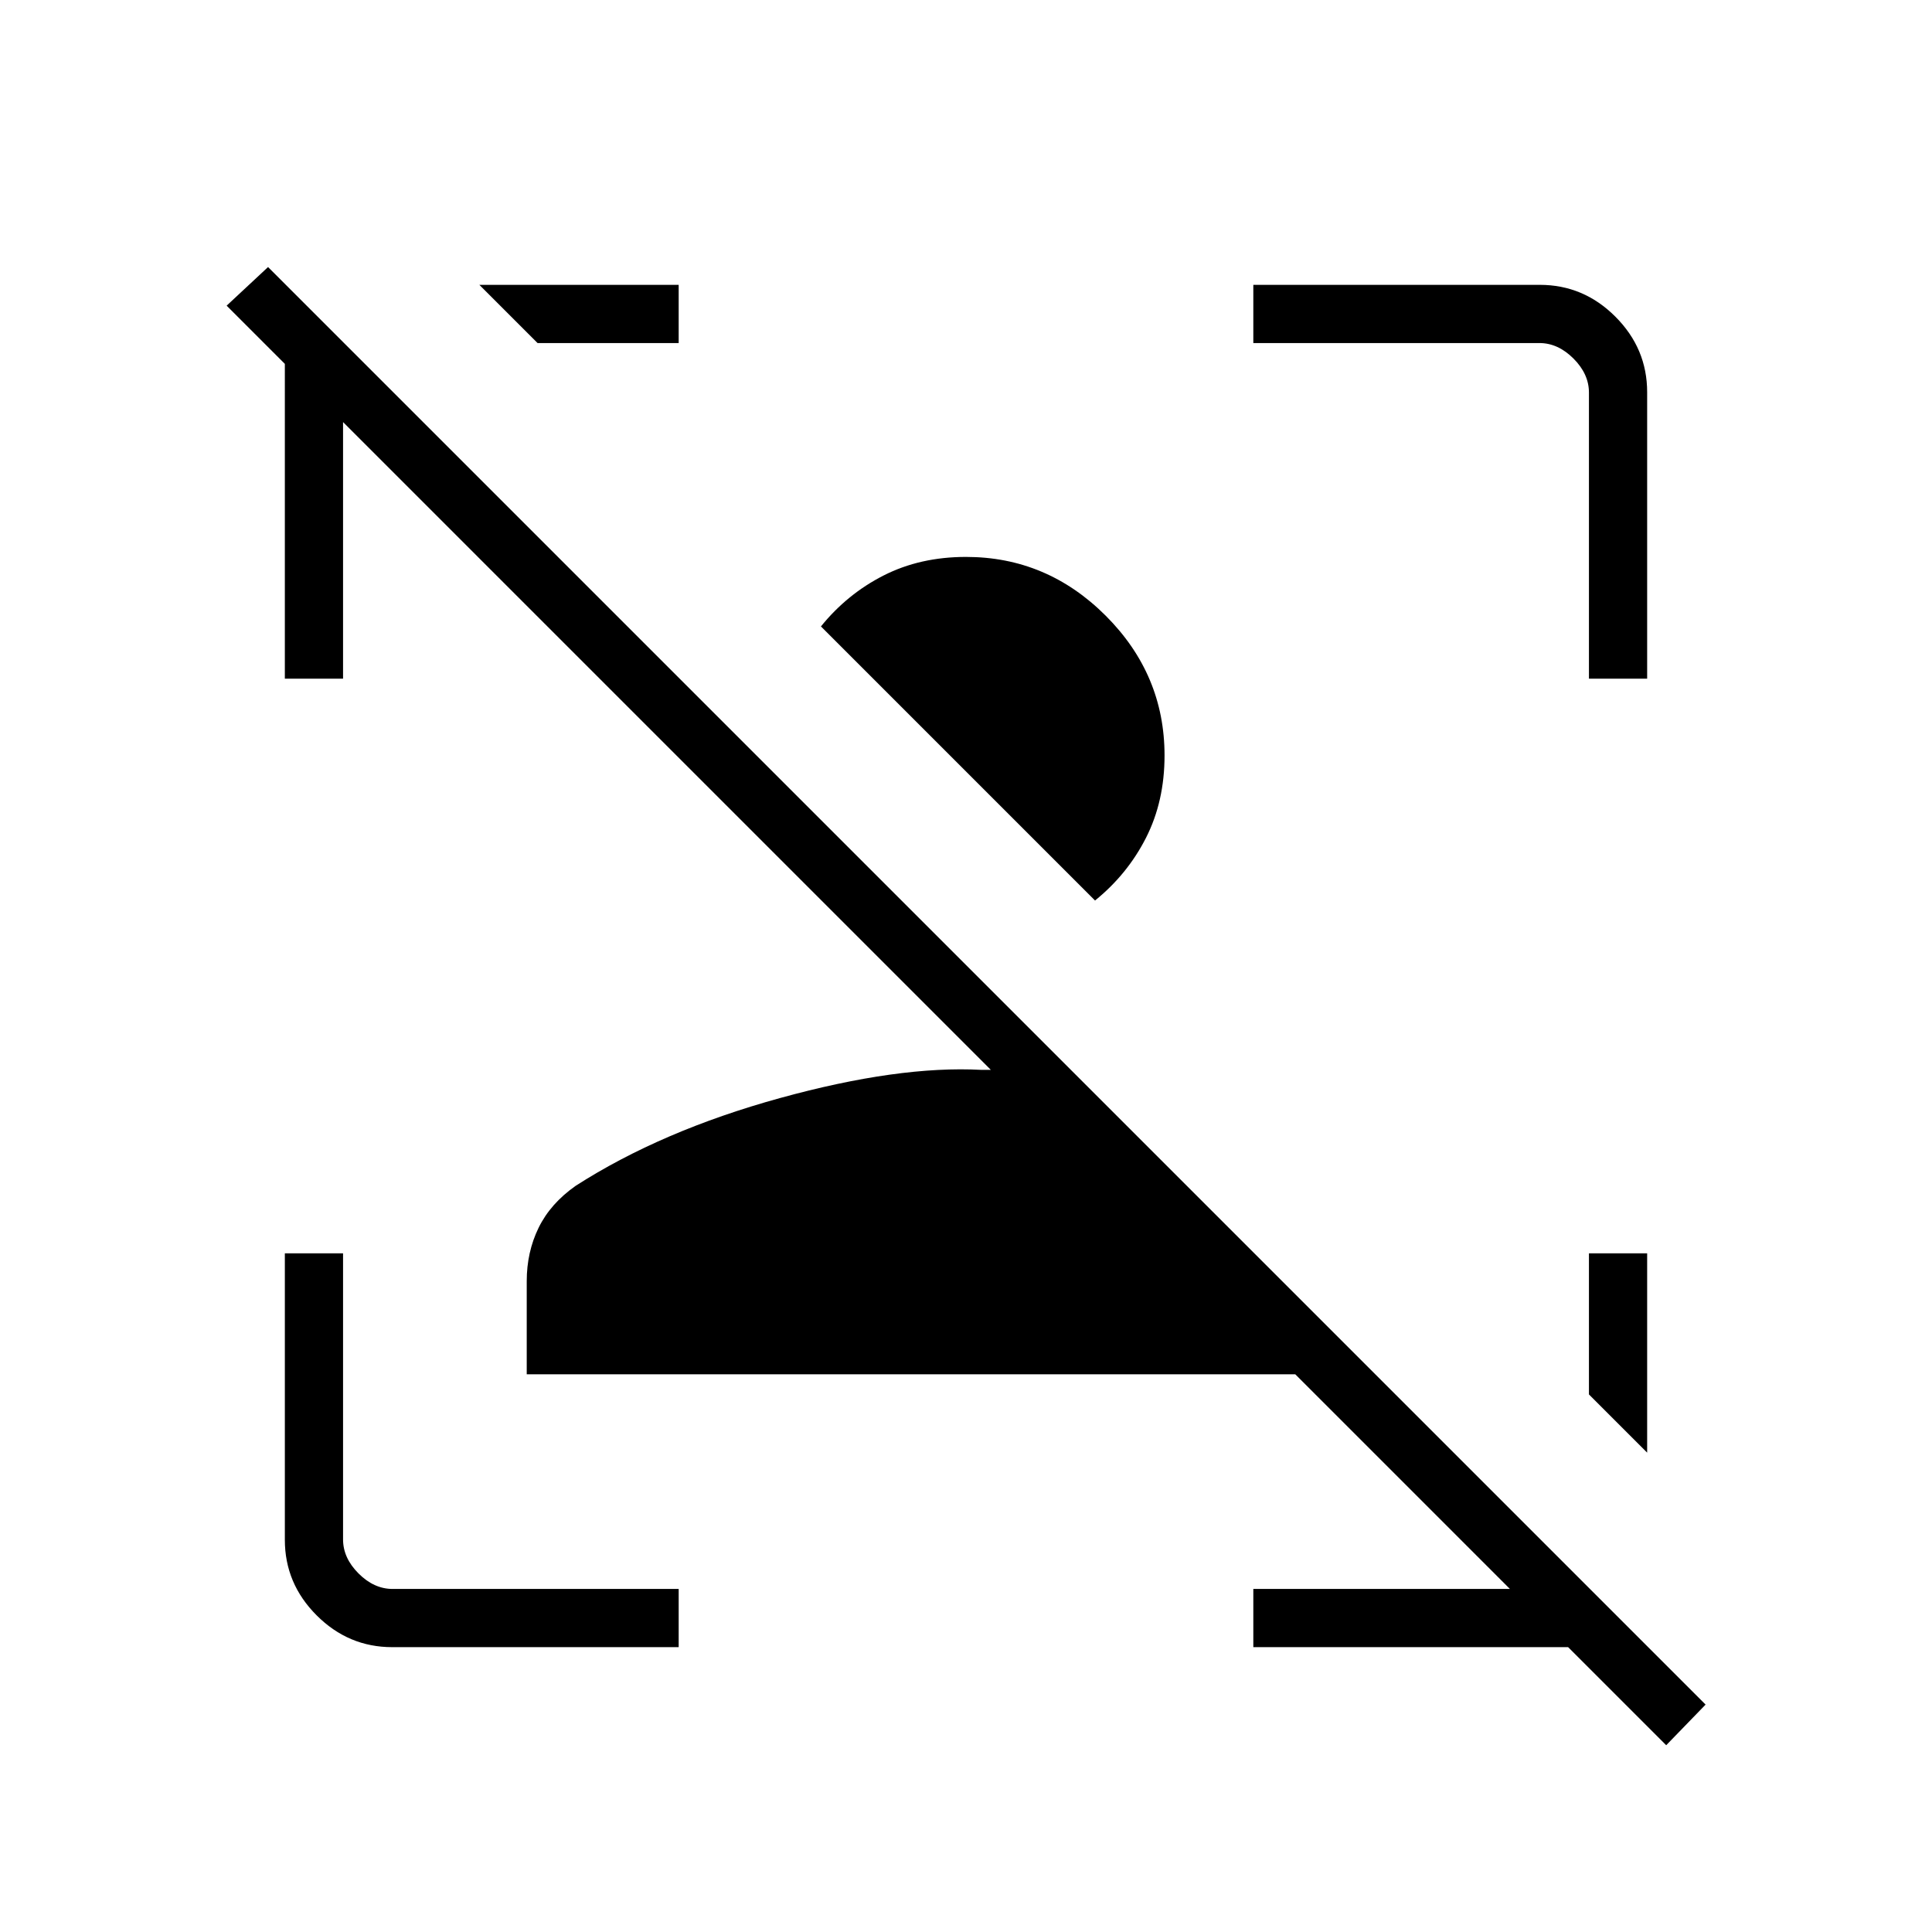 <svg xmlns="http://www.w3.org/2000/svg" height="20" viewBox="0 96 960 960" width="20"><path d="m827.923 963.193-48.731-48.731H622.769v-28.924h127.5L643.615 778.885H261.731v-46.27q0-14.451 5.884-26.514 5.885-12.063 18.423-20.87 42.577-27.346 101.481-43.596 58.904-16.25 100.211-14.02h4.616L170.462 305.731v127.5h-28.924V276.808l-28.923-28.923 20.577-19.193L847.5 943l-19.577 20.193ZM578.654 471.385q0 22.795-9.212 40.916-9.211 18.122-25.327 31.161L407.923 407.269q13.038-16.115 31.16-25.327 18.122-9.211 40.917-9.211 40.208 0 69.431 29.222 29.223 29.223 29.223 69.432Zm239.808 247.384v99.039l-28.924-28.923v-70.116h28.924ZM194.889 914.462q-21.75 0-37.55-15.801-15.801-15.8-15.801-37.55V718.769h28.924v142.154q0 9.231 7.692 16.923 7.692 7.692 16.923 7.692h142.154v28.924H194.889Zm594.649-481.231V291.077q0-9.231-7.692-16.923-7.692-7.692-16.923-7.692H622.769v-28.924h142.342q21.75 0 37.55 15.801 15.801 15.8 15.801 37.55v142.342h-28.924ZM337.231 237.538v28.924h-70.116l-28.923-28.924h99.039Z"/></svg>